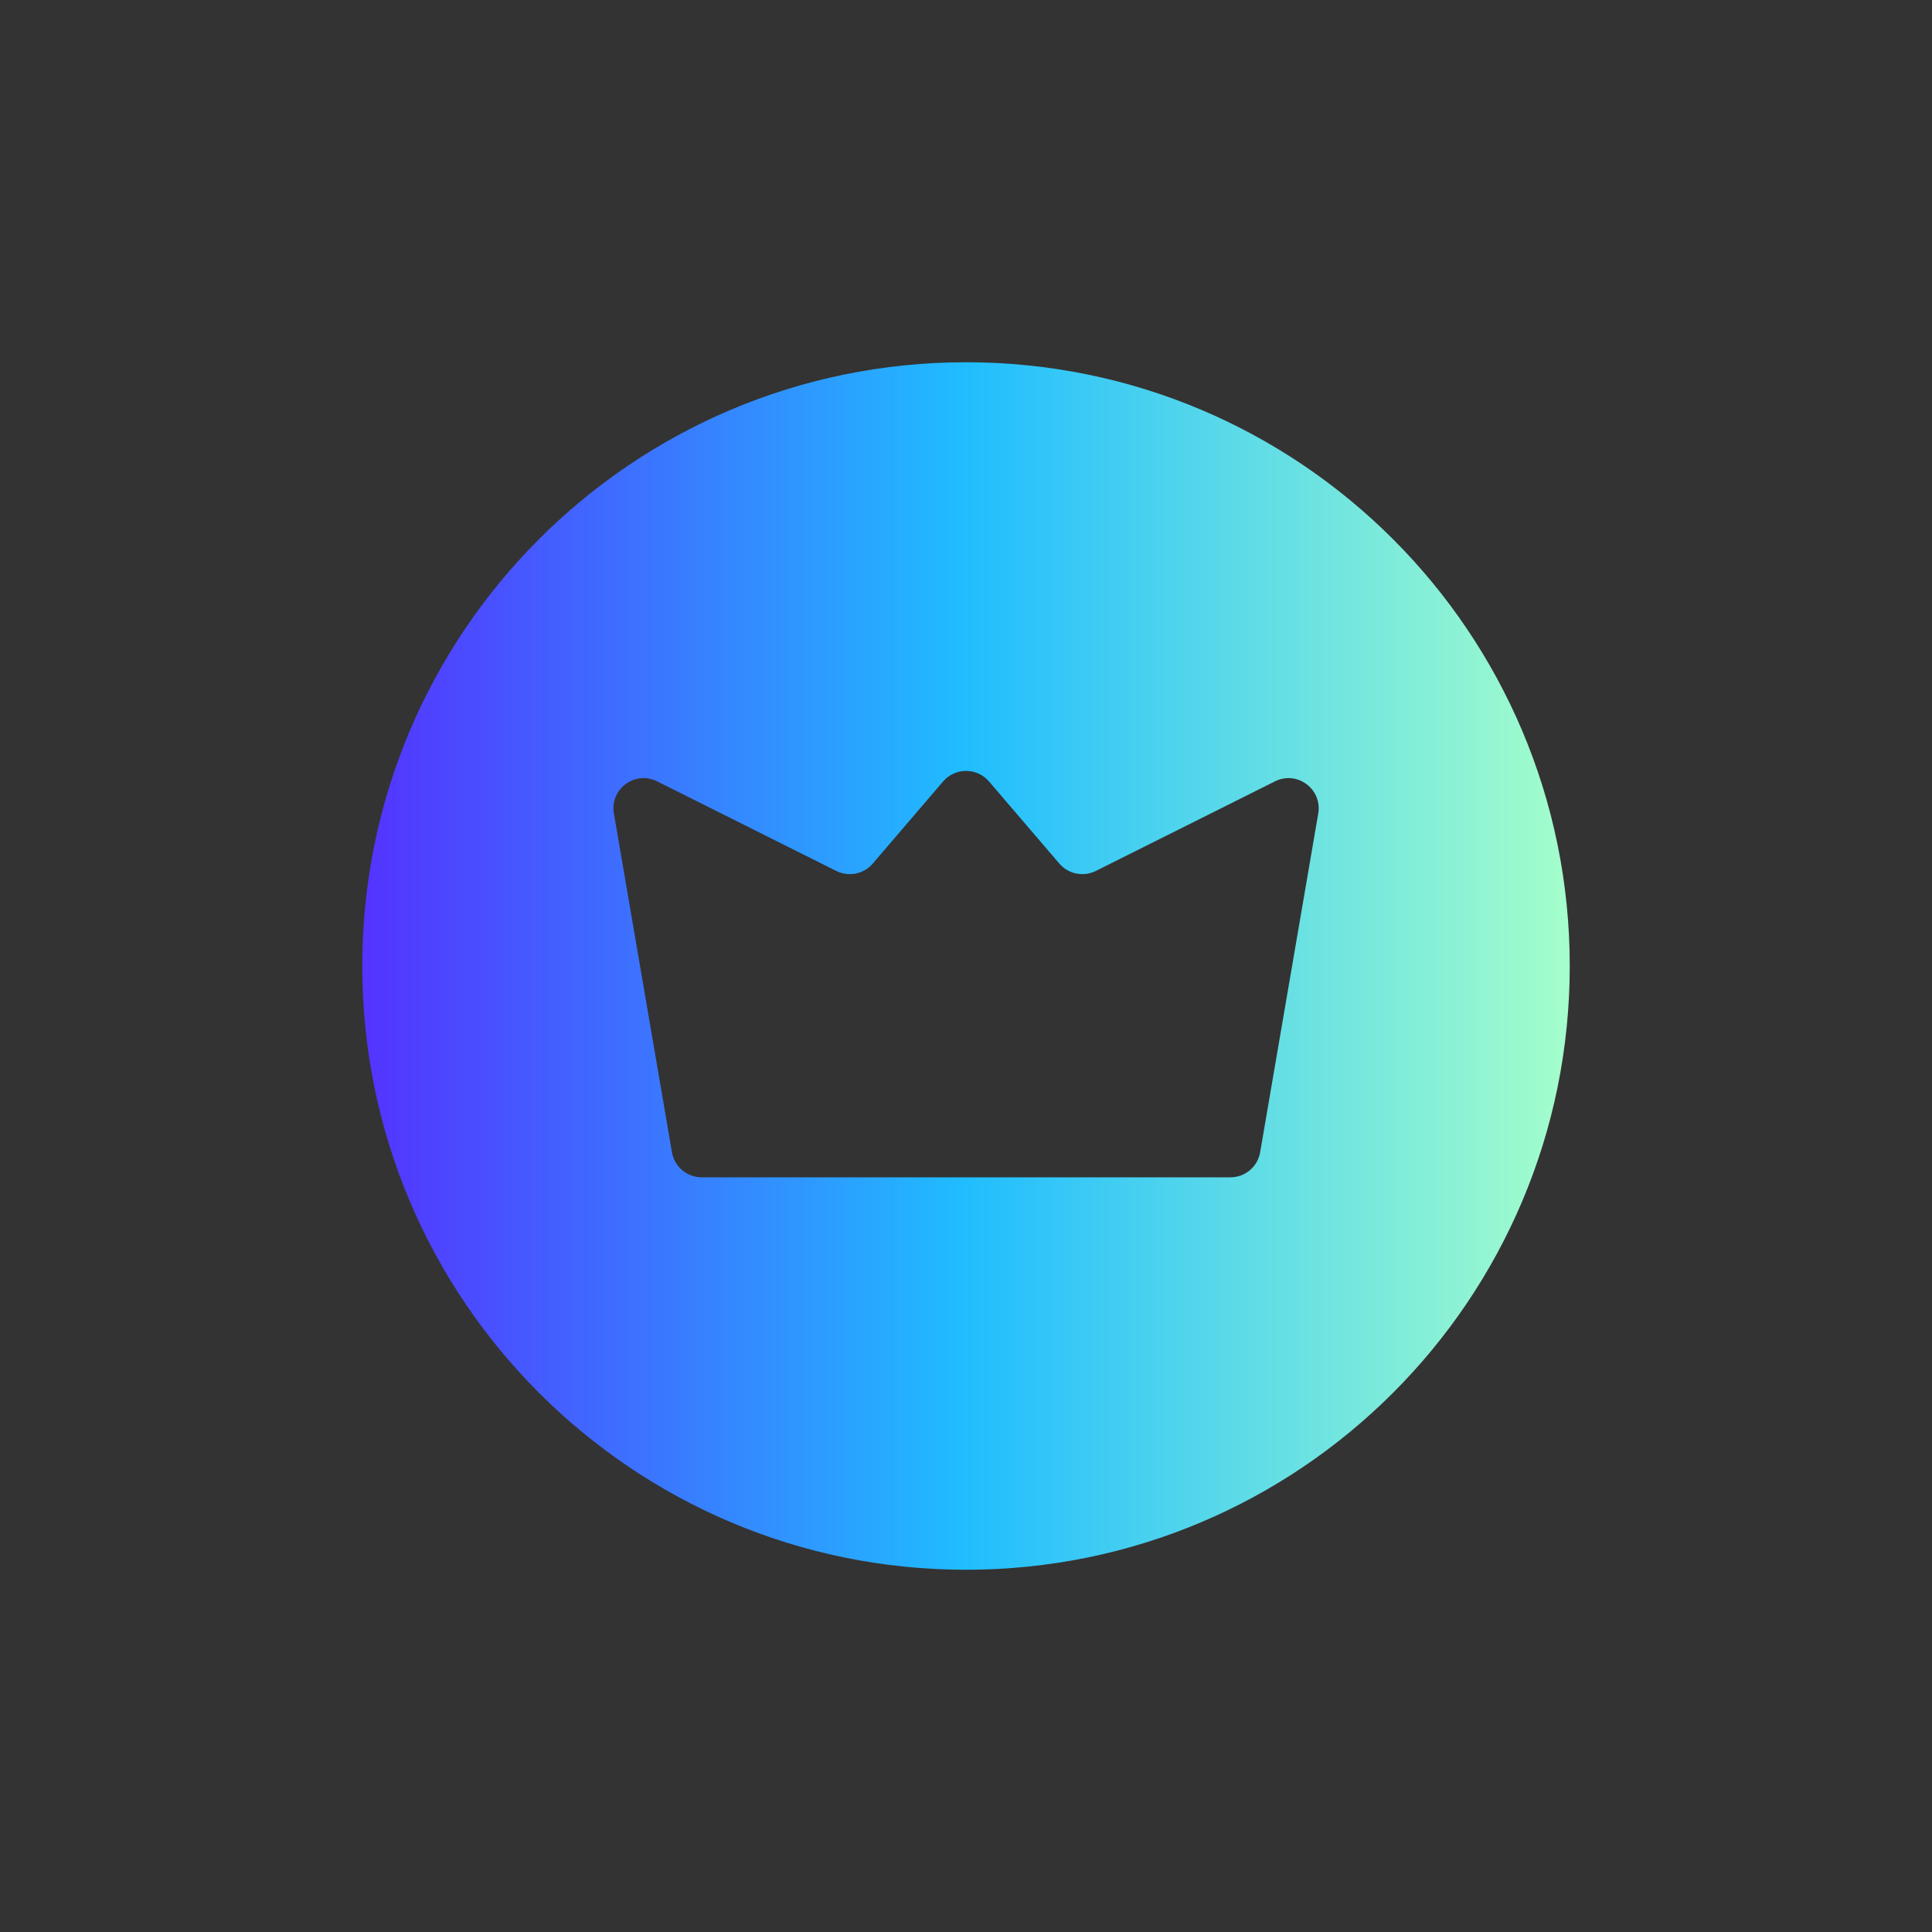 <svg width="40" height="40" viewBox="0 0 40 40" fill="none" xmlns="http://www.w3.org/2000/svg">
<rect x="0" y="0" width="40" height="40" fill="#333333" stroke="none"/>
<path fill-rule="evenodd" clip-rule="evenodd" d="M7.5 20C7.5 26.904 13.096 32.5 20 32.5C26.904 32.5 32.5 26.904 32.5 20C32.5 13.096 26.904 7.5 20 7.5C13.096 7.5 7.5 13.096 7.5 20ZM26.09 23.856C26.039 24.156 25.779 24.375 25.474 24.375H14.528C14.224 24.375 13.963 24.156 13.912 23.856L12.71 16.842C12.623 16.337 13.147 15.948 13.605 16.177L17.315 18.032C17.571 18.16 17.882 18.098 18.069 17.88L19.526 16.179C19.776 15.888 20.226 15.888 20.476 16.179L21.933 17.88C22.12 18.098 22.431 18.16 22.688 18.032L26.397 16.177C26.855 15.948 27.379 16.337 27.293 16.842L26.09 23.856Z" fill="url(#paint0_linear_18202_284632)"/>
<defs>
<linearGradient id="paint0_linear_18202_284632" x1="7.5" y1="20" x2="32.5" y2="20" gradientUnits="userSpaceOnUse">
<stop stop-color="#5433FF"/>
<stop offset="0.5" stop-color="#20BDFF"/>
<stop offset="1" stop-color="#A5FECB"/>
</linearGradient>
</defs>
</svg>
